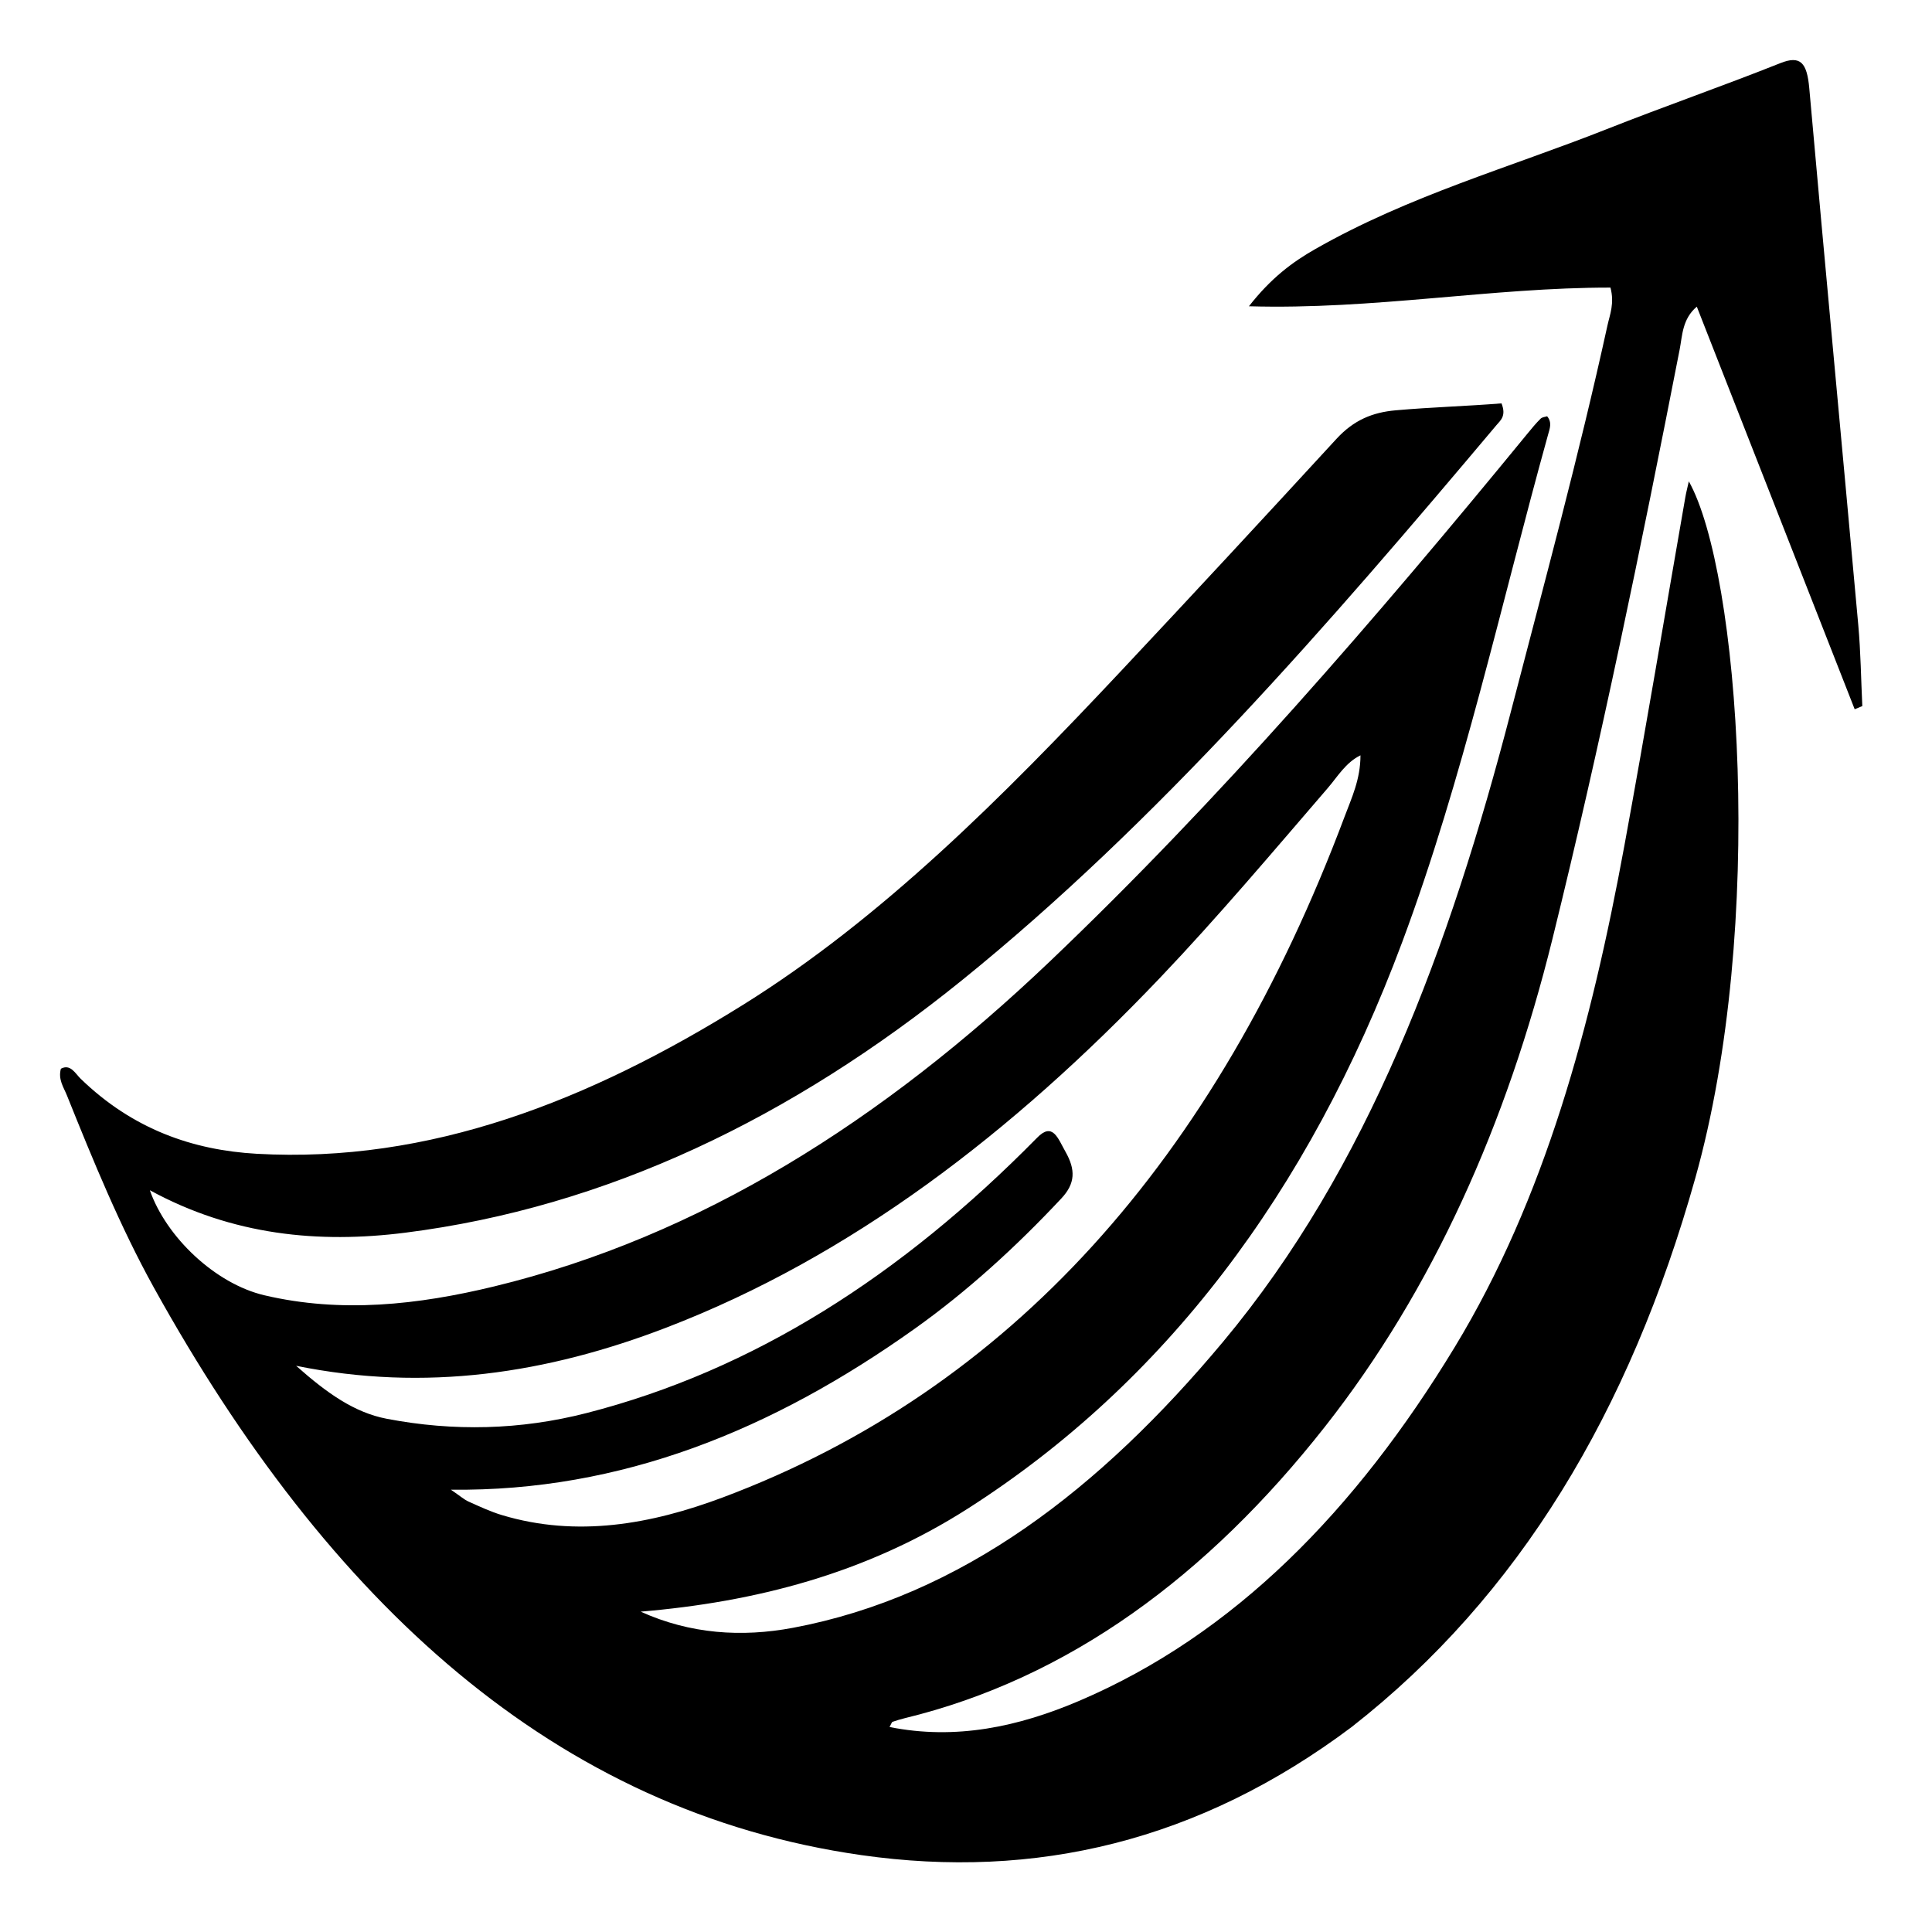 <?xml version="1.0" encoding="UTF-8" standalone="no"?><!DOCTYPE svg PUBLIC "-//W3C//DTD SVG 1.1//EN" "http://www.w3.org/Graphics/SVG/1.1/DTD/svg11.dtd"><svg width="100%" height="100%" viewBox="0 0 134 134" version="1.1" xmlns="http://www.w3.org/2000/svg" xmlns:xlink="http://www.w3.org/1999/xlink" xml:space="preserve" xmlns:serif="http://www.serif.com/" style="fill-rule:evenodd;clip-rule:evenodd;stroke-linejoin:round;stroke-miterlimit:2;"><rect id="Artboard1" x="0" y="0" width="133.333" height="133.333" style="fill:none;"/><g id="Artboard11" serif:id="Artboard1"><path d="M93.775,119.762c-10.625,7.983 -22.002,10.616 -34.016,8.908c-21.268,-3.025 -36.985,-17.526 -49.086,-39.364c-2.328,-4.202 -4.194,-8.76 -6.032,-13.333c-0.227,-0.565 -0.622,-1.102 -0.418,-1.848c0.664,-0.359 1,0.335 1.37,0.693c3.616,3.504 7.778,4.955 12.212,5.206c11.996,0.678 23.065,-3.686 33.711,-10.319c9.658,-6.018 18.027,-14.424 26.222,-23.151c5.007,-5.333 9.988,-10.709 14.951,-16.109c1.211,-1.317 2.508,-1.843 4.11,-1.986c2.477,-0.22 4.945,-0.288 7.343,-0.482c0.348,0.875 -0.072,1.179 -0.348,1.507c-11.692,13.891 -23.534,27.562 -37.078,38.507c-11.823,9.554 -24.644,15.737 -38.607,17.506c-5.994,0.759 -11.968,0.191 -17.716,-2.945c1.137,3.258 4.544,6.487 7.944,7.286c5.333,1.253 10.651,0.666 15.939,-0.615c14.285,-3.462 26.959,-11.506 38.532,-22.532c11.728,-11.174 22.558,-23.707 33.13,-36.611c0.294,-0.359 0.59,-0.72 0.911,-1.037c0.122,-0.121 0.315,-0.122 0.457,-0.171c0.361,0.431 0.177,0.869 0.067,1.268c-3.271,11.781 -5.893,23.876 -10.117,35.199c-6.523,17.486 -16.582,30.627 -30.103,39.278c-7.114,4.552 -14.798,6.494 -22.716,7.164c3.435,1.556 7.009,1.788 10.556,1.122c11.712,-2.201 21.322,-9.64 29.841,-19.845c10.052,-12.044 15.705,-27.324 19.956,-43.692c2.312,-8.9 4.72,-17.76 6.701,-26.796c0.169,-0.767 0.496,-1.522 0.208,-2.623c-8.21,-0.01 -16.432,1.546 -25.075,1.295c1.534,-1.964 3.022,-3.067 4.59,-3.961c6.507,-3.711 13.464,-5.649 20.233,-8.326c3.997,-1.58 8.037,-2.984 12.032,-4.575c1.393,-0.555 1.851,-0.046 2.01,1.747c1.103,12.412 2.276,24.813 3.398,37.223c0.169,1.863 0.19,3.749 0.28,5.624c-0.177,0.073 -0.353,0.146 -0.529,0.218c-3.64,-9.282 -7.28,-18.565 -10.95,-27.923c-1.011,0.858 -1.002,2.013 -1.186,2.955c-2.681,13.721 -5.493,27.397 -8.823,40.884c-3.175,12.858 -8.306,24.341 -15.778,33.84c-8.132,10.34 -17.762,17.462 -29.164,20.227c-0.282,0.068 -0.562,0.158 -0.84,0.251c-0.039,0.014 -0.063,0.107 -0.198,0.357c4.588,0.916 8.932,-0.011 13.177,-1.825c10.723,-4.584 19.142,-13.185 26.022,-24.524c6.259,-10.315 9.471,-22.288 11.765,-34.771c1.478,-8.035 2.821,-16.111 4.228,-24.168c0.06,-0.345 0.149,-0.682 0.244,-1.109c3.509,6.249 5.366,30.84 0.444,48.341c-4.549,16.177 -12.22,28.966 -23.804,38.035m-21.855,-40.838c1.094,-1.135 1.452,0.025 1.98,0.957c0.708,1.252 0.69,2.199 -0.286,3.241c-3.181,3.397 -6.551,6.458 -10.16,9.029c-9.874,7.034 -20.369,11.308 -32.179,11.172c0.64,0.437 0.918,0.686 1.225,0.824c0.766,0.344 1.532,0.703 2.32,0.939c5.193,1.559 10.319,0.643 15.303,-1.224c19.88,-7.451 34.184,-23.372 43.143,-47.239c0.482,-1.284 1.096,-2.573 1.095,-4.235c-1.027,0.501 -1.592,1.485 -2.265,2.266c-3.833,4.45 -7.626,8.953 -11.631,13.158c-10.261,10.773 -21.456,19.351 -34.239,24.265c-8.291,3.187 -16.713,4.474 -25.686,2.652c2.14,1.9 4.04,3.244 6.283,3.674c4.642,0.89 9.276,0.779 13.864,-0.397c11.568,-2.965 21.825,-9.523 31.233,-19.082Z" style="fill-rule:nonzero;"/></g></svg>